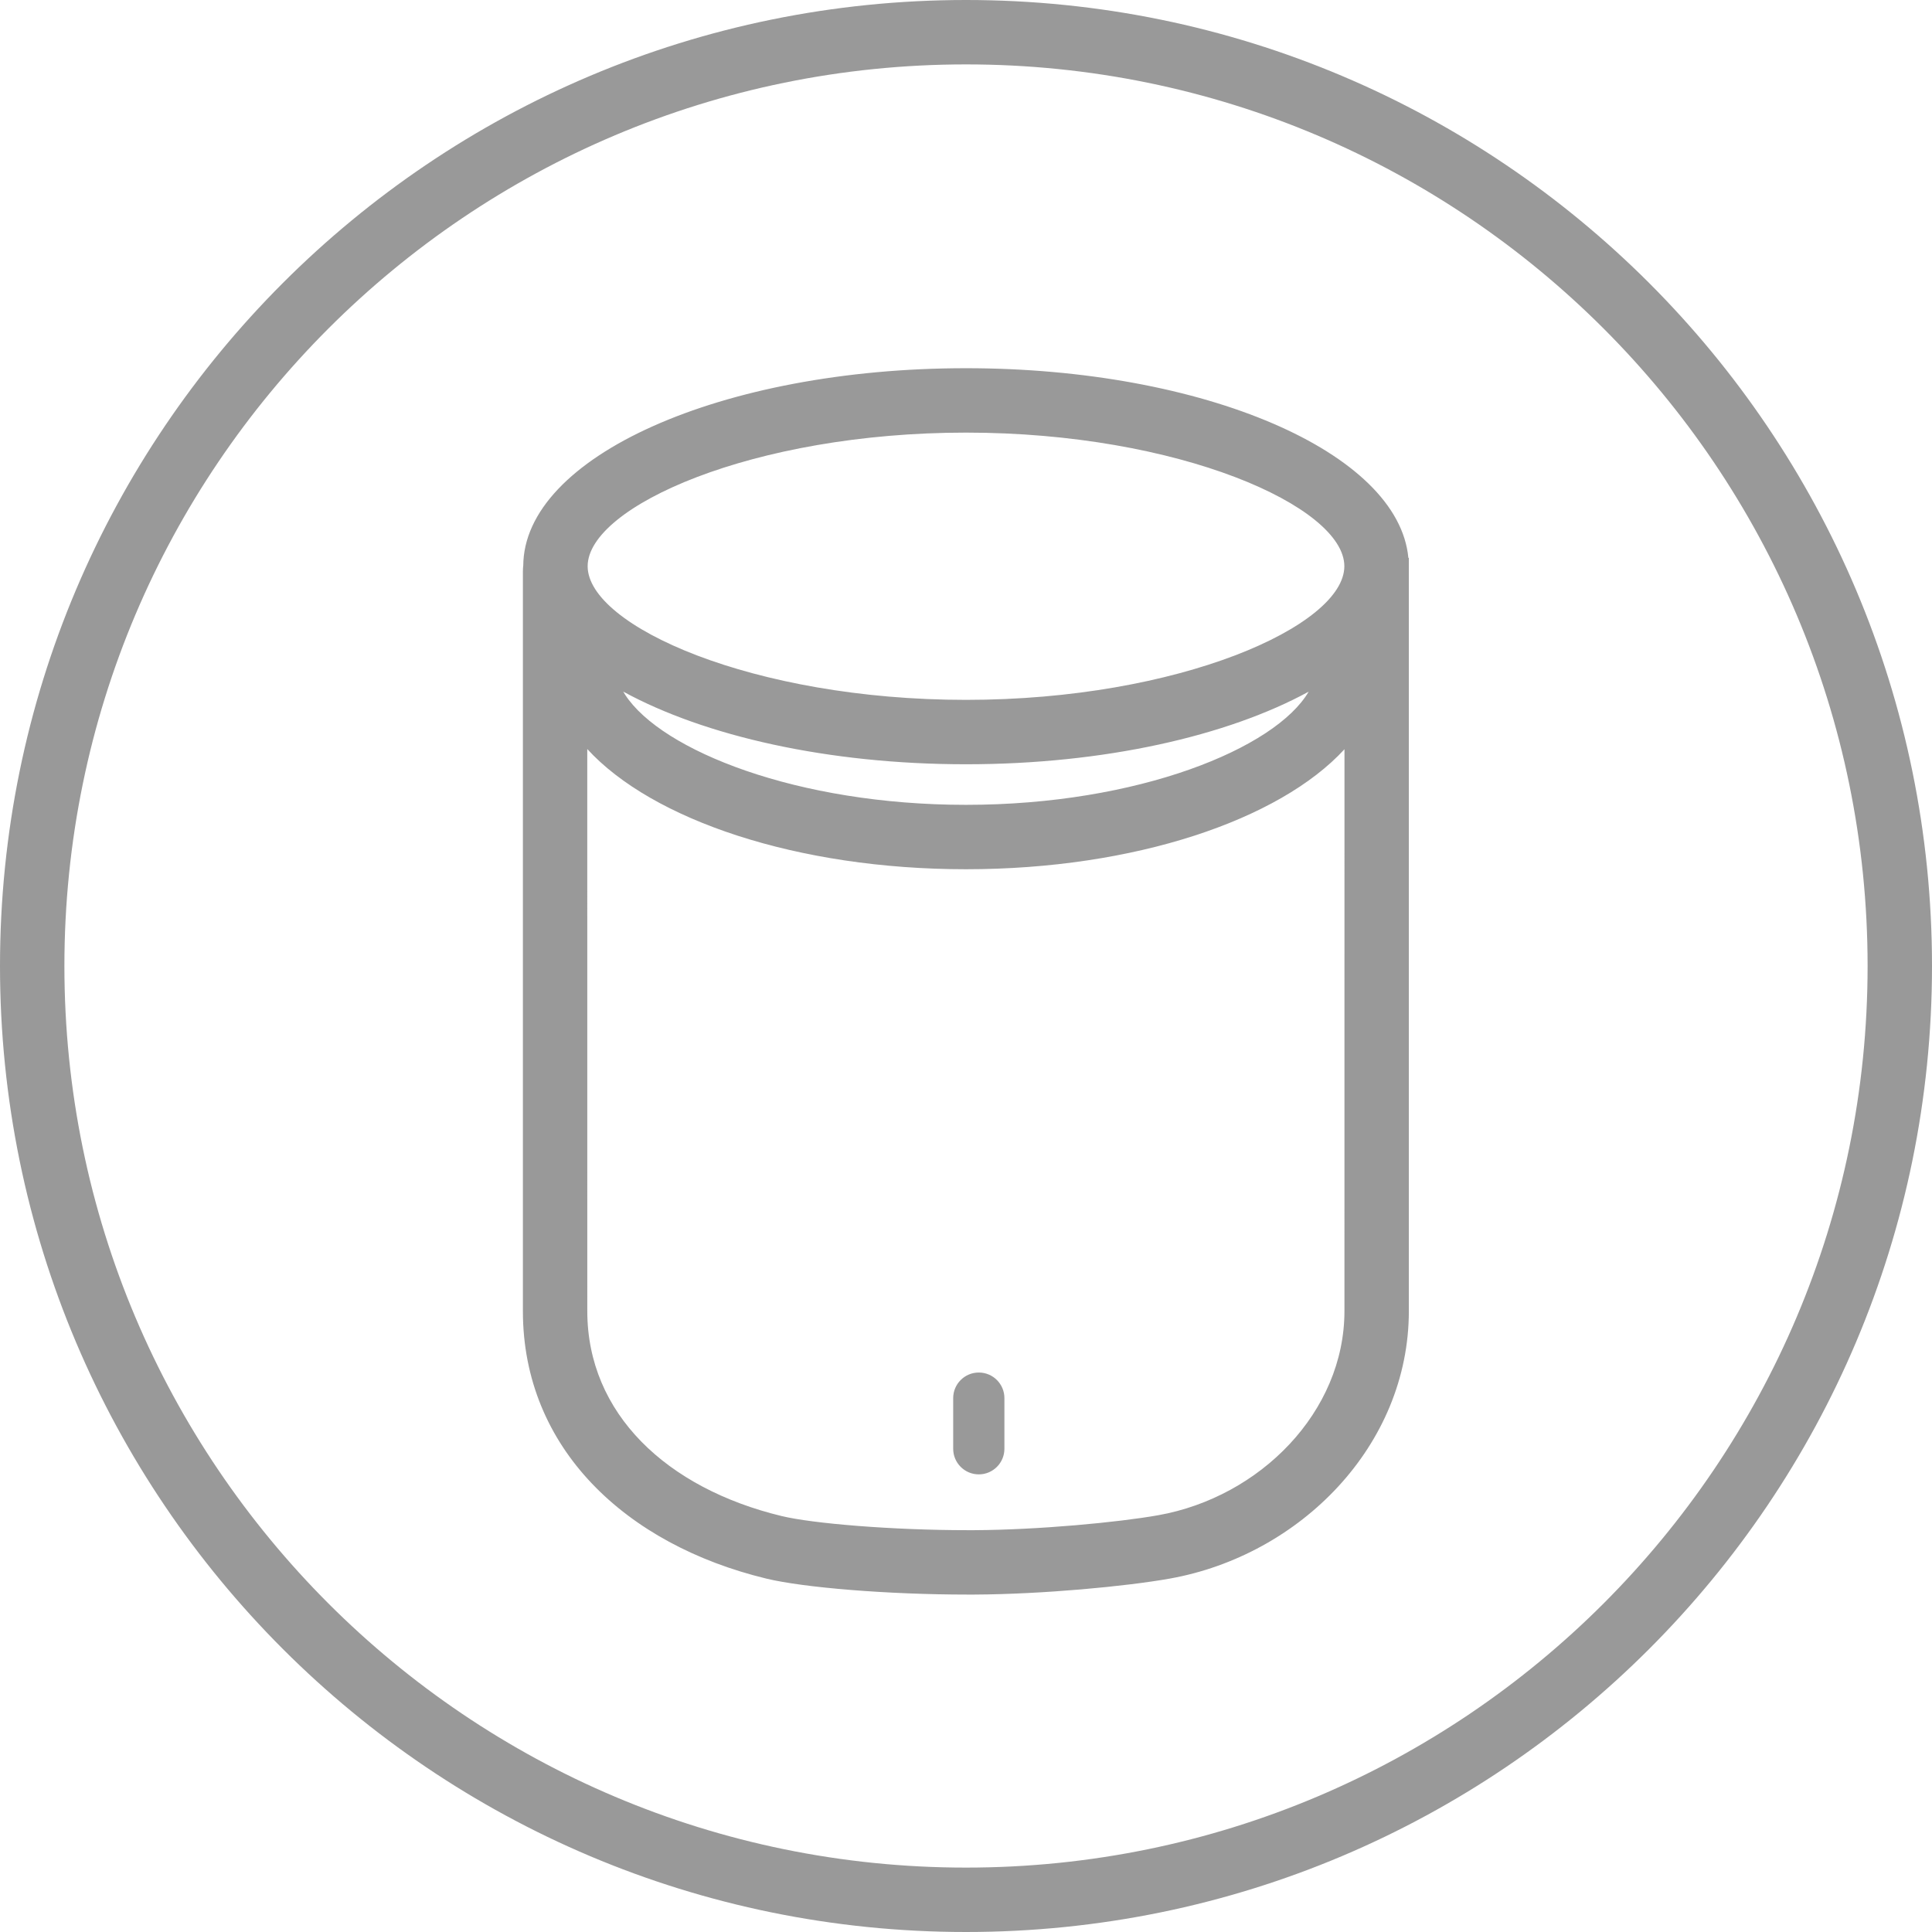 <?xml version="1.0" encoding="UTF-8"?>
<svg width="60px" height="60px" viewBox="0 0 60 60" version="1.1" xmlns="http://www.w3.org/2000/svg" xmlns:xlink="http://www.w3.org/1999/xlink">
    <title>Icons/Mesh/ic_node_m2_offline</title>
    <g id="Icons/Mesh/ic_node_m2_offline" stroke="none" stroke-width="1" fill="none" fill-rule="evenodd">
        <path d="M30,0 C46.569,0 60,13.431 60,30 C60,46.569 46.569,60 30,60 C13.431,60 0,46.569 0,30 C0,13.431 13.431,0 30,0 Z M30,2 C14.536,2 2,14.536 2,30 C2,45.464 14.536,58 30,58 C45.464,58 58,45.464 58,30 C58,14.536 45.464,2 30,2 Z M30,11.435 C37.4,11.435 43.435,14.049 43.738,17.326 L43.753,17.325 L43.753,40.715 C43.753,44.897 40.376,48.302 36.326,49.025 C34.967,49.267 32.377,49.511 30.25,49.521 L30.057,49.521 C27.554,49.521 24.95,49.303 23.804,49.026 C19.43,47.97 16.239,44.973 16.239,40.715 L16.239,17.75 C16.239,17.684 16.243,17.619 16.25,17.555 L16.25,17.585 C16.25,14.188 22.406,11.435 30,11.435 Z M18.238,23.262 L18.239,40.715 C18.239,43.904 20.706,46.22 24.273,47.082 C25.238,47.315 27.698,47.521 30.057,47.521 L30.246,47.521 C32.25,47.512 34.726,47.278 35.974,47.056 C39.132,46.492 41.753,43.85 41.753,40.715 L41.754,23.268 C39.738,25.465 35.233,26.995 29.999,26.995 C24.759,26.995 20.251,25.462 18.238,23.262 Z M30.398,42.625 C30.837,42.625 31.193,42.981 31.193,43.421 L31.193,44.992 C31.193,45.432 30.837,45.788 30.398,45.788 C29.958,45.788 29.602,45.432 29.602,44.992 L29.602,43.421 C29.602,42.981 29.958,42.625 30.398,42.625 Z M19.355,21.478 L19.418,21.581 C20.55,23.312 24.761,24.995 29.999,24.995 C35.338,24.995 39.61,23.246 40.642,21.48 C38.12,22.857 34.289,23.735 30,23.735 C25.709,23.735 21.876,22.856 19.355,21.478 Z M30,13.435 C23.387,13.435 18.25,15.732 18.25,17.585 C18.25,19.437 23.387,21.735 30,21.735 C36.613,21.735 41.75,19.437 41.75,17.585 C41.75,15.732 36.613,13.435 30,13.435 Z" id="形状结合" fill="#999999" fill-rule="nonzero"></path>
    </g>
</svg>
